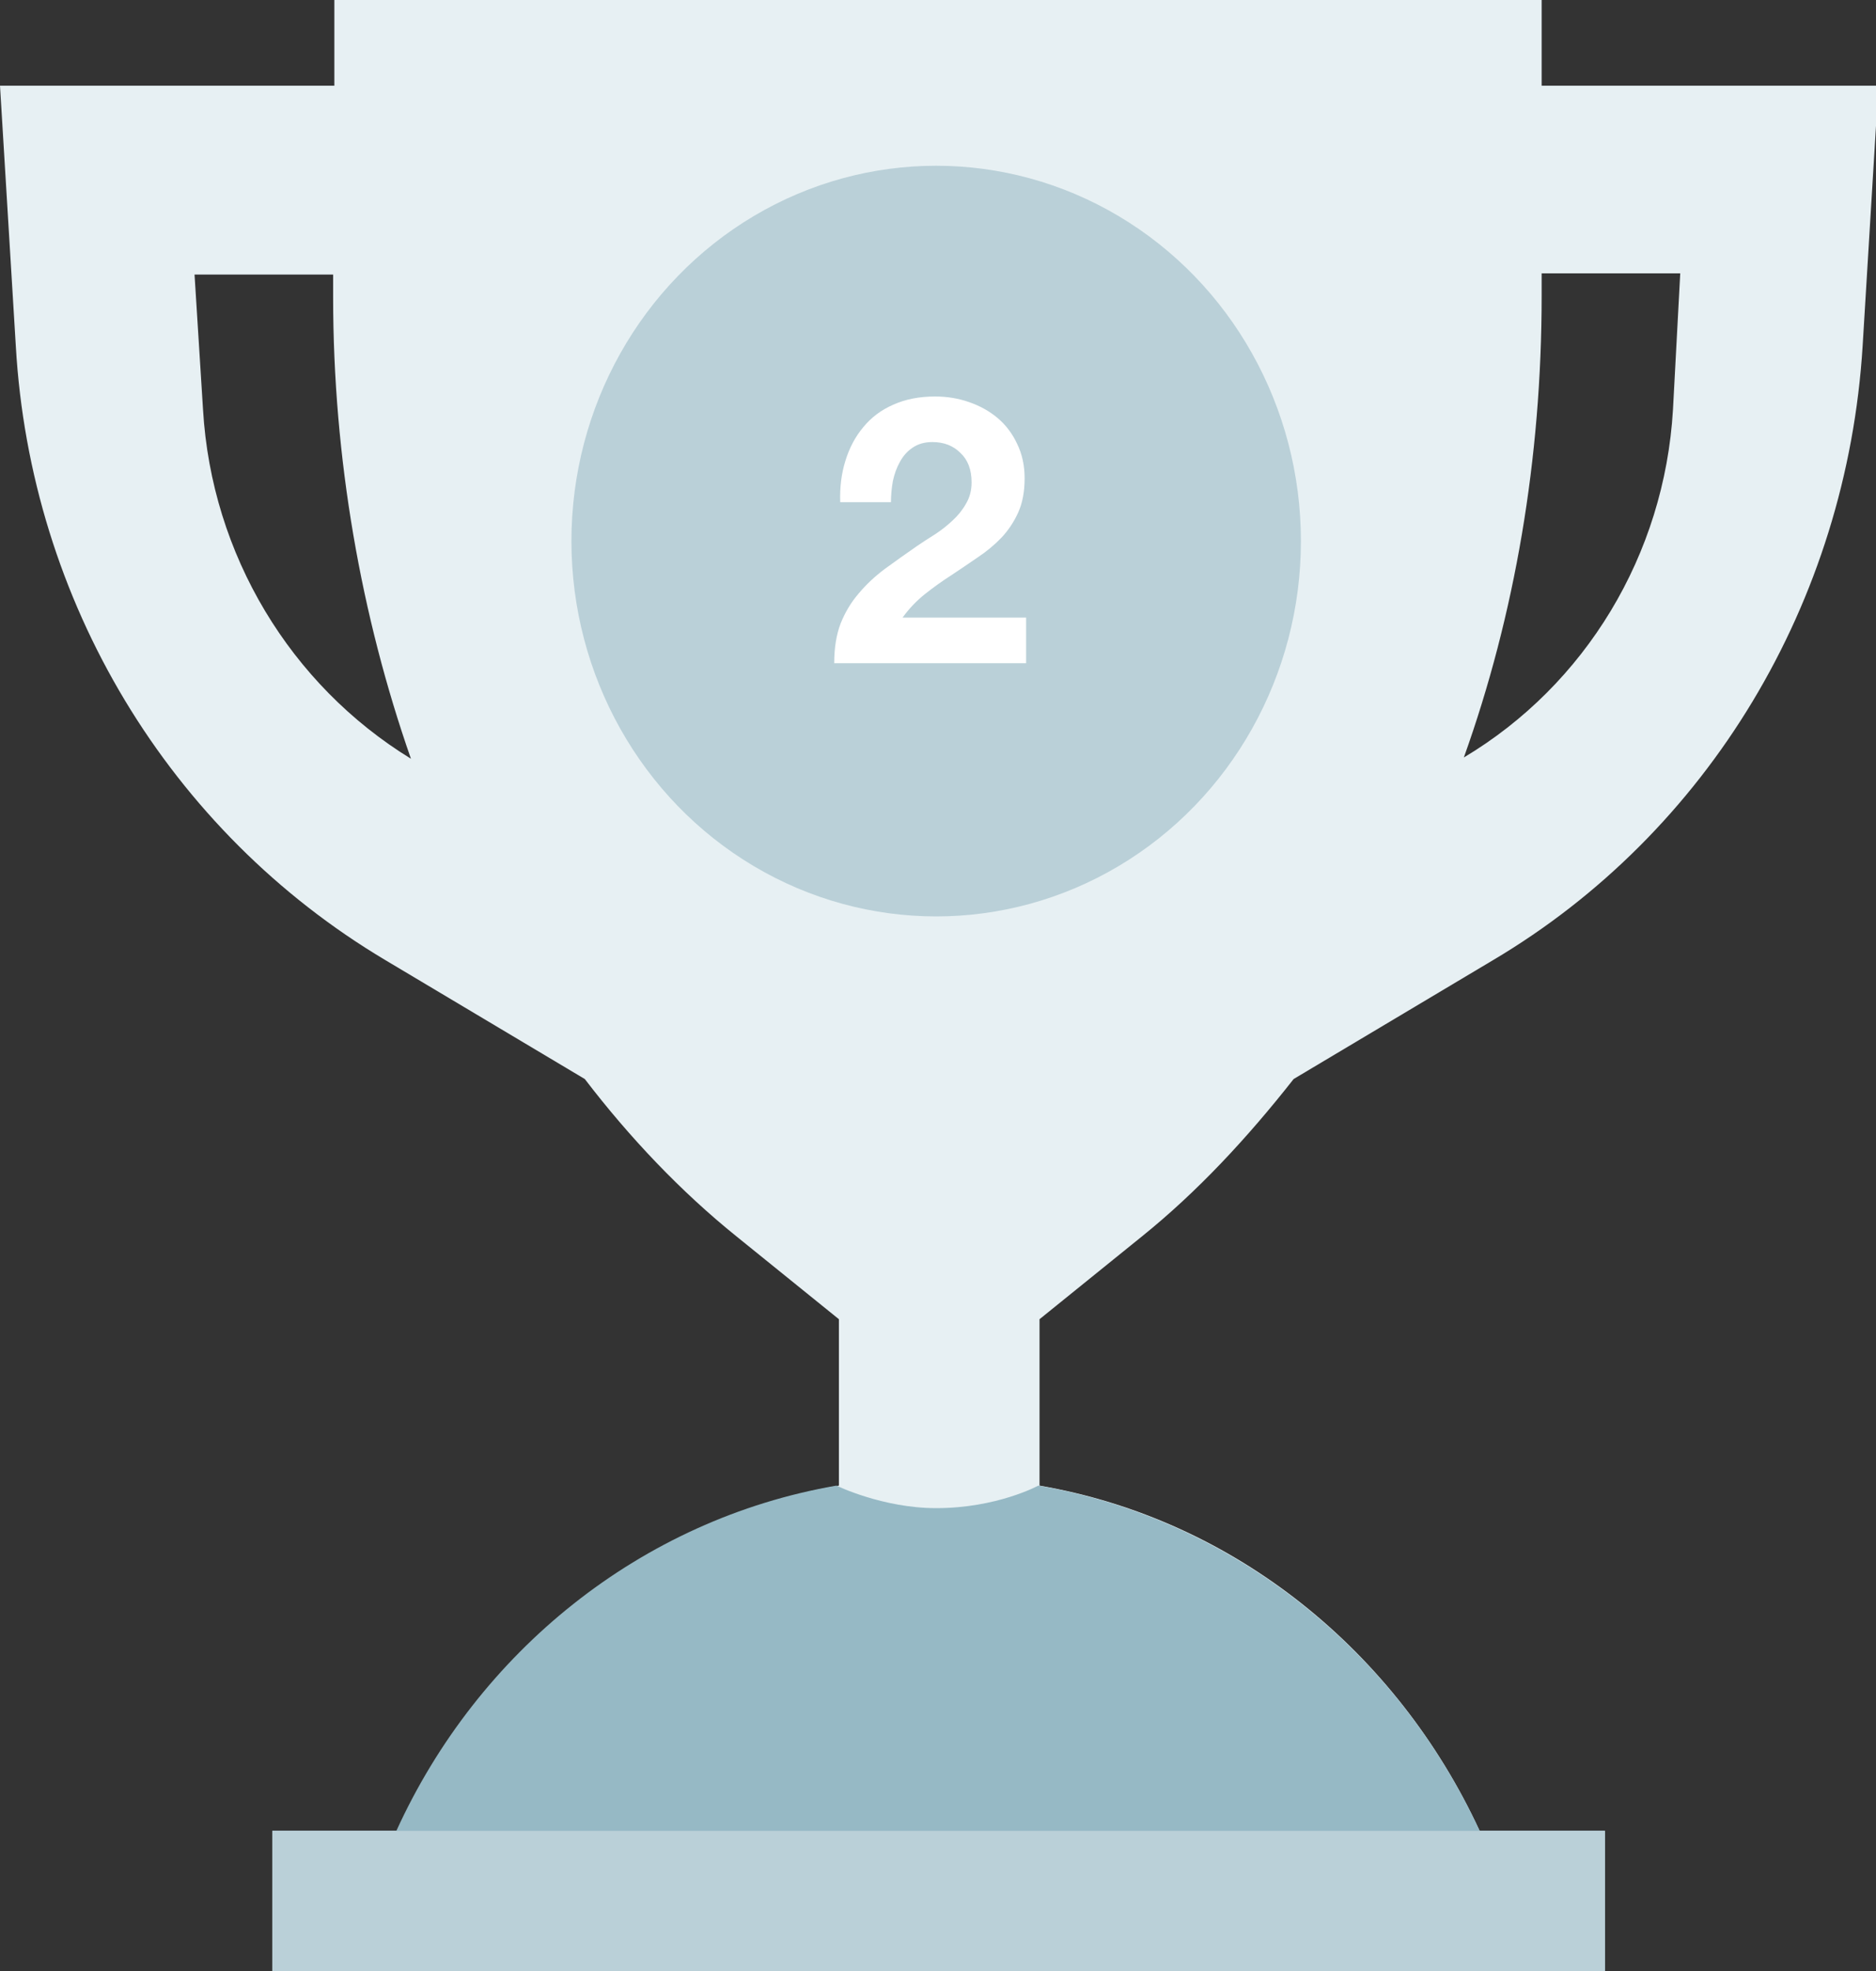 <svg width="40" height="42" viewBox="0 0 40 42" fill="none" xmlns="http://www.w3.org/2000/svg">
<rect x="0" y="0" width="40" height="42" fill="#333333" stroke="none"/>
<g clip-path="url(#clip0_1520_1010)">
<path d="M32.871 1.826V-1H21.517H7.129V1.826H0L0.337 7.371C0.648 12.809 3.603 17.714 8.218 20.46L12.469 22.993C13.428 24.245 14.517 25.392 15.71 26.352L17.887 28.111V31.657C13.713 32.376 10.24 35.202 8.503 39.014H5.807V42H34.219V39.014H31.549C29.786 35.202 26.338 32.376 22.165 31.657V28.111L24.342 26.352C25.535 25.392 26.598 24.245 27.583 22.993L31.834 20.46C36.423 17.741 39.378 12.836 39.715 7.371L40.052 1.826H32.871ZM4.329 8.73L4.148 5.851H7.103V6.331C7.103 9.77 7.699 13.129 8.762 16.168C6.196 14.595 4.511 11.823 4.329 8.73ZM35.671 8.73C35.489 11.823 33.804 14.595 31.212 16.141C32.301 13.102 32.871 9.77 32.871 6.304V5.825H35.826L35.671 8.73Z" fill="#E7F0F3"/>
<ellipse cx="19.961" cy="11.53" rx="7.777" ry="7.998" fill="#BAD0D8"/>
<path d="M22.139 31.657C22.139 31.657 21.257 32.137 19.961 32.137C18.82 32.137 17.835 31.657 17.835 31.657C13.662 32.377 10.188 35.202 8.451 39.014H5.807V42H34.219V39.014H31.549C29.786 35.202 26.312 32.377 22.139 31.657Z" fill="#96B9C5"/>
<path d="M34.219 39.014H5.807V42H34.219V39.014Z" fill="#BAD0D8"/>
<path d="M17.915 10.701H18.997C18.997 10.553 19.011 10.404 19.037 10.255C19.069 10.102 19.119 9.964 19.188 9.842C19.257 9.714 19.348 9.613 19.459 9.539C19.576 9.459 19.716 9.42 19.881 9.42C20.125 9.42 20.324 9.497 20.478 9.651C20.637 9.799 20.716 10.009 20.716 10.279C20.716 10.449 20.677 10.6 20.597 10.733C20.523 10.866 20.427 10.985 20.311 11.091C20.199 11.197 20.074 11.296 19.936 11.386C19.799 11.471 19.669 11.556 19.546 11.64C19.308 11.805 19.079 11.967 18.862 12.126C18.65 12.285 18.464 12.46 18.305 12.651C18.145 12.837 18.018 13.049 17.923 13.288C17.832 13.527 17.787 13.808 17.787 14.132H21.879V13.161H19.244C19.382 12.97 19.541 12.803 19.722 12.659C19.902 12.516 20.088 12.383 20.279 12.261C20.47 12.134 20.658 12.007 20.844 11.879C21.035 11.752 21.205 11.611 21.353 11.457C21.502 11.298 21.621 11.118 21.712 10.916C21.802 10.714 21.847 10.473 21.847 10.192C21.847 9.921 21.794 9.677 21.688 9.459C21.587 9.242 21.449 9.059 21.274 8.91C21.099 8.762 20.894 8.648 20.661 8.568C20.433 8.488 20.191 8.449 19.936 8.449C19.602 8.449 19.305 8.507 19.045 8.624C18.79 8.735 18.578 8.894 18.408 9.101C18.238 9.303 18.111 9.542 18.026 9.818C17.941 10.088 17.904 10.383 17.915 10.701Z" fill="white"/>
</g>
<defs>
<clipPath id="clip0_1520_1010">
<rect width="40" height="42" fill="white"/>
</clipPath>
</defs>
</svg>
